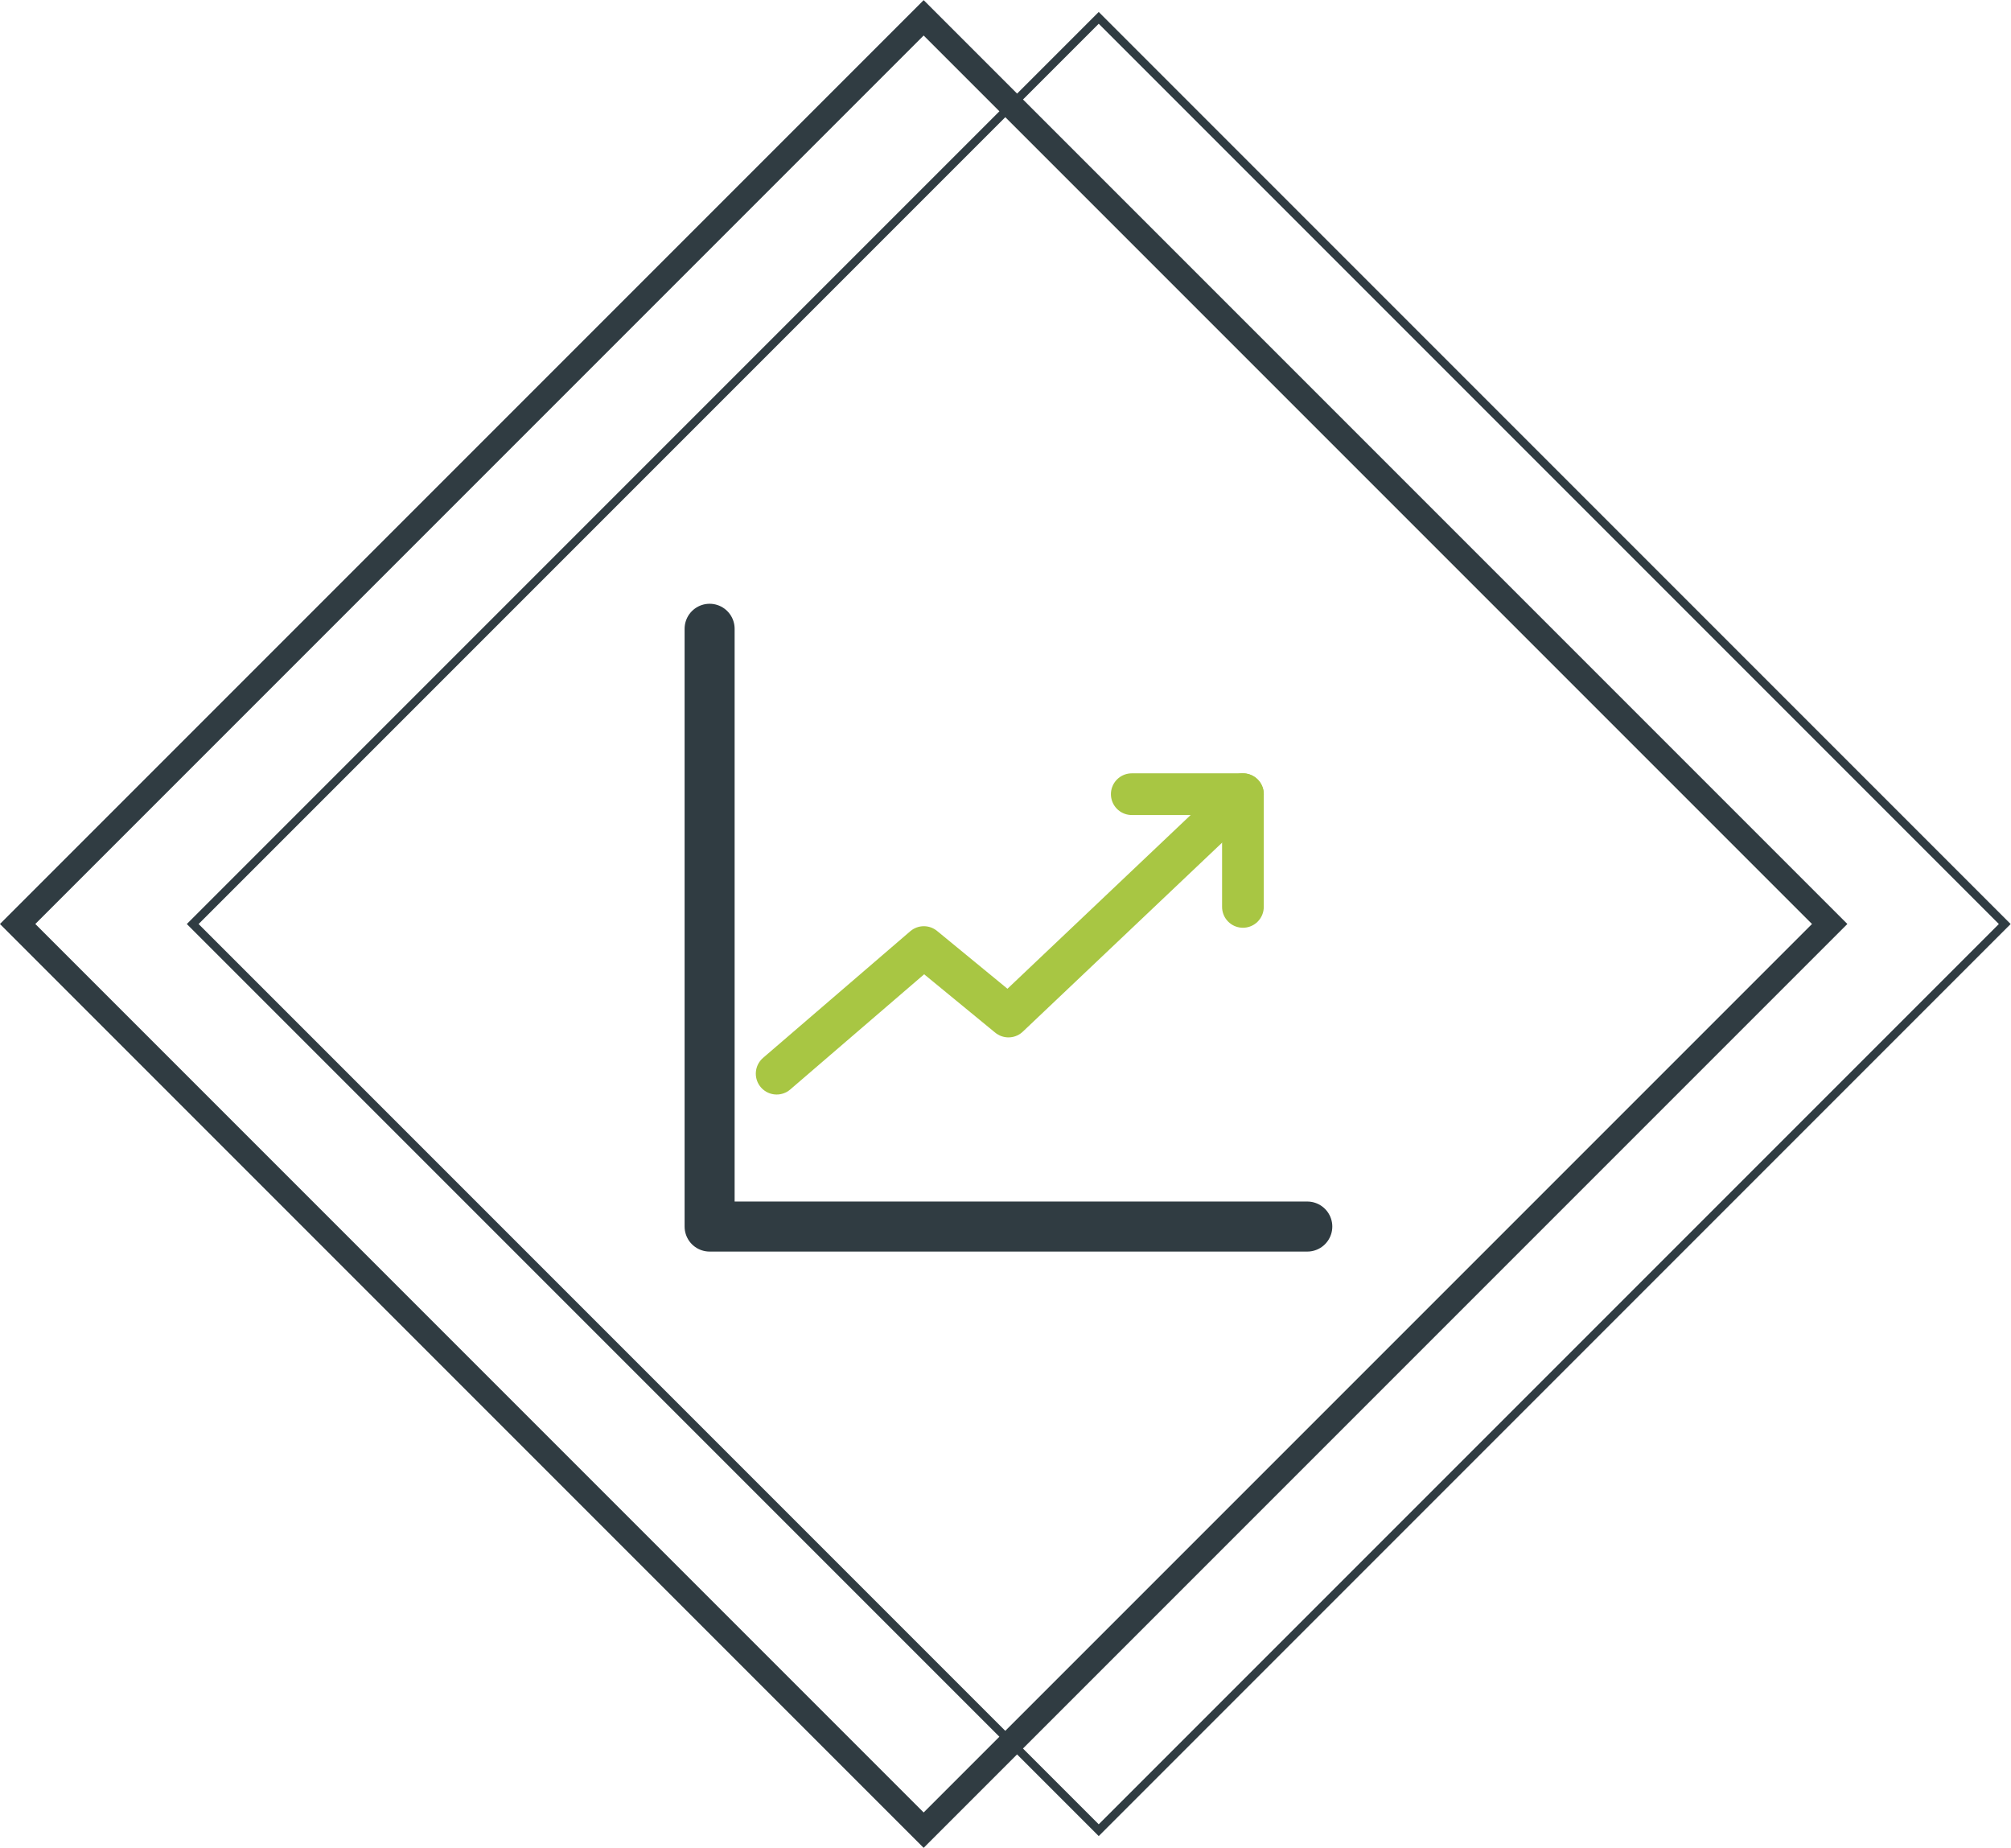 <!-- Generator: Adobe Illustrator 21.1.0, SVG Export Plug-In  -->
<svg version="1.1"
	 xmlns="http://www.w3.org/2000/svg" xmlns:xlink="http://www.w3.org/1999/xlink" xmlns:a="http://ns.adobe.com/AdobeSVGViewerExtensions/3.0/"
	 x="0px" y="0px" width="241.182px" height="221.598px" viewBox="0 0 241.182 221.598"
	 style="enable-background:new 0 0 241.182 221.598;" xml:space="preserve">
<style type="text/css">
	.st0{fill:none;stroke:#303C42;stroke-width:3;stroke-miterlimit:10;}
	.st1{fill:none;stroke:#303C42;stroke-miterlimit:10;}
	.st2{fill:none;stroke:#303C42;stroke-width:6;stroke-linecap:round;stroke-linejoin:round;stroke-miterlimit:10;}
	.st3{fill:none;stroke:#A8C643;stroke-width:5;stroke-linecap:round;stroke-linejoin:round;stroke-miterlimit:10;}
</style>
<defs>
</defs>
<rect x="33.952" y="33.952" transform="matrix(0.707 -0.707 0.707 0.707 -45.894 110.798)" class="st0" width="153.693" height="153.693"/>
<rect x="54.952" y="33.952" transform="matrix(0.707 -0.707 0.707 0.707 -39.744 125.648)" class="st1" width="153.693" height="153.693"/>
<polyline class="st2" points="156.785,147.079 85.105,147.079 85.105,75.399 "/>
<g>
	<polyline class="st3" points="93.145,128.747 110.798,113.563 120.945,121.896 149.066,95.232 	"/>
	<polyline class="st3" points="135.734,95.232 149.066,95.232 149.066,108.749 	"/>
</g>
</svg>
